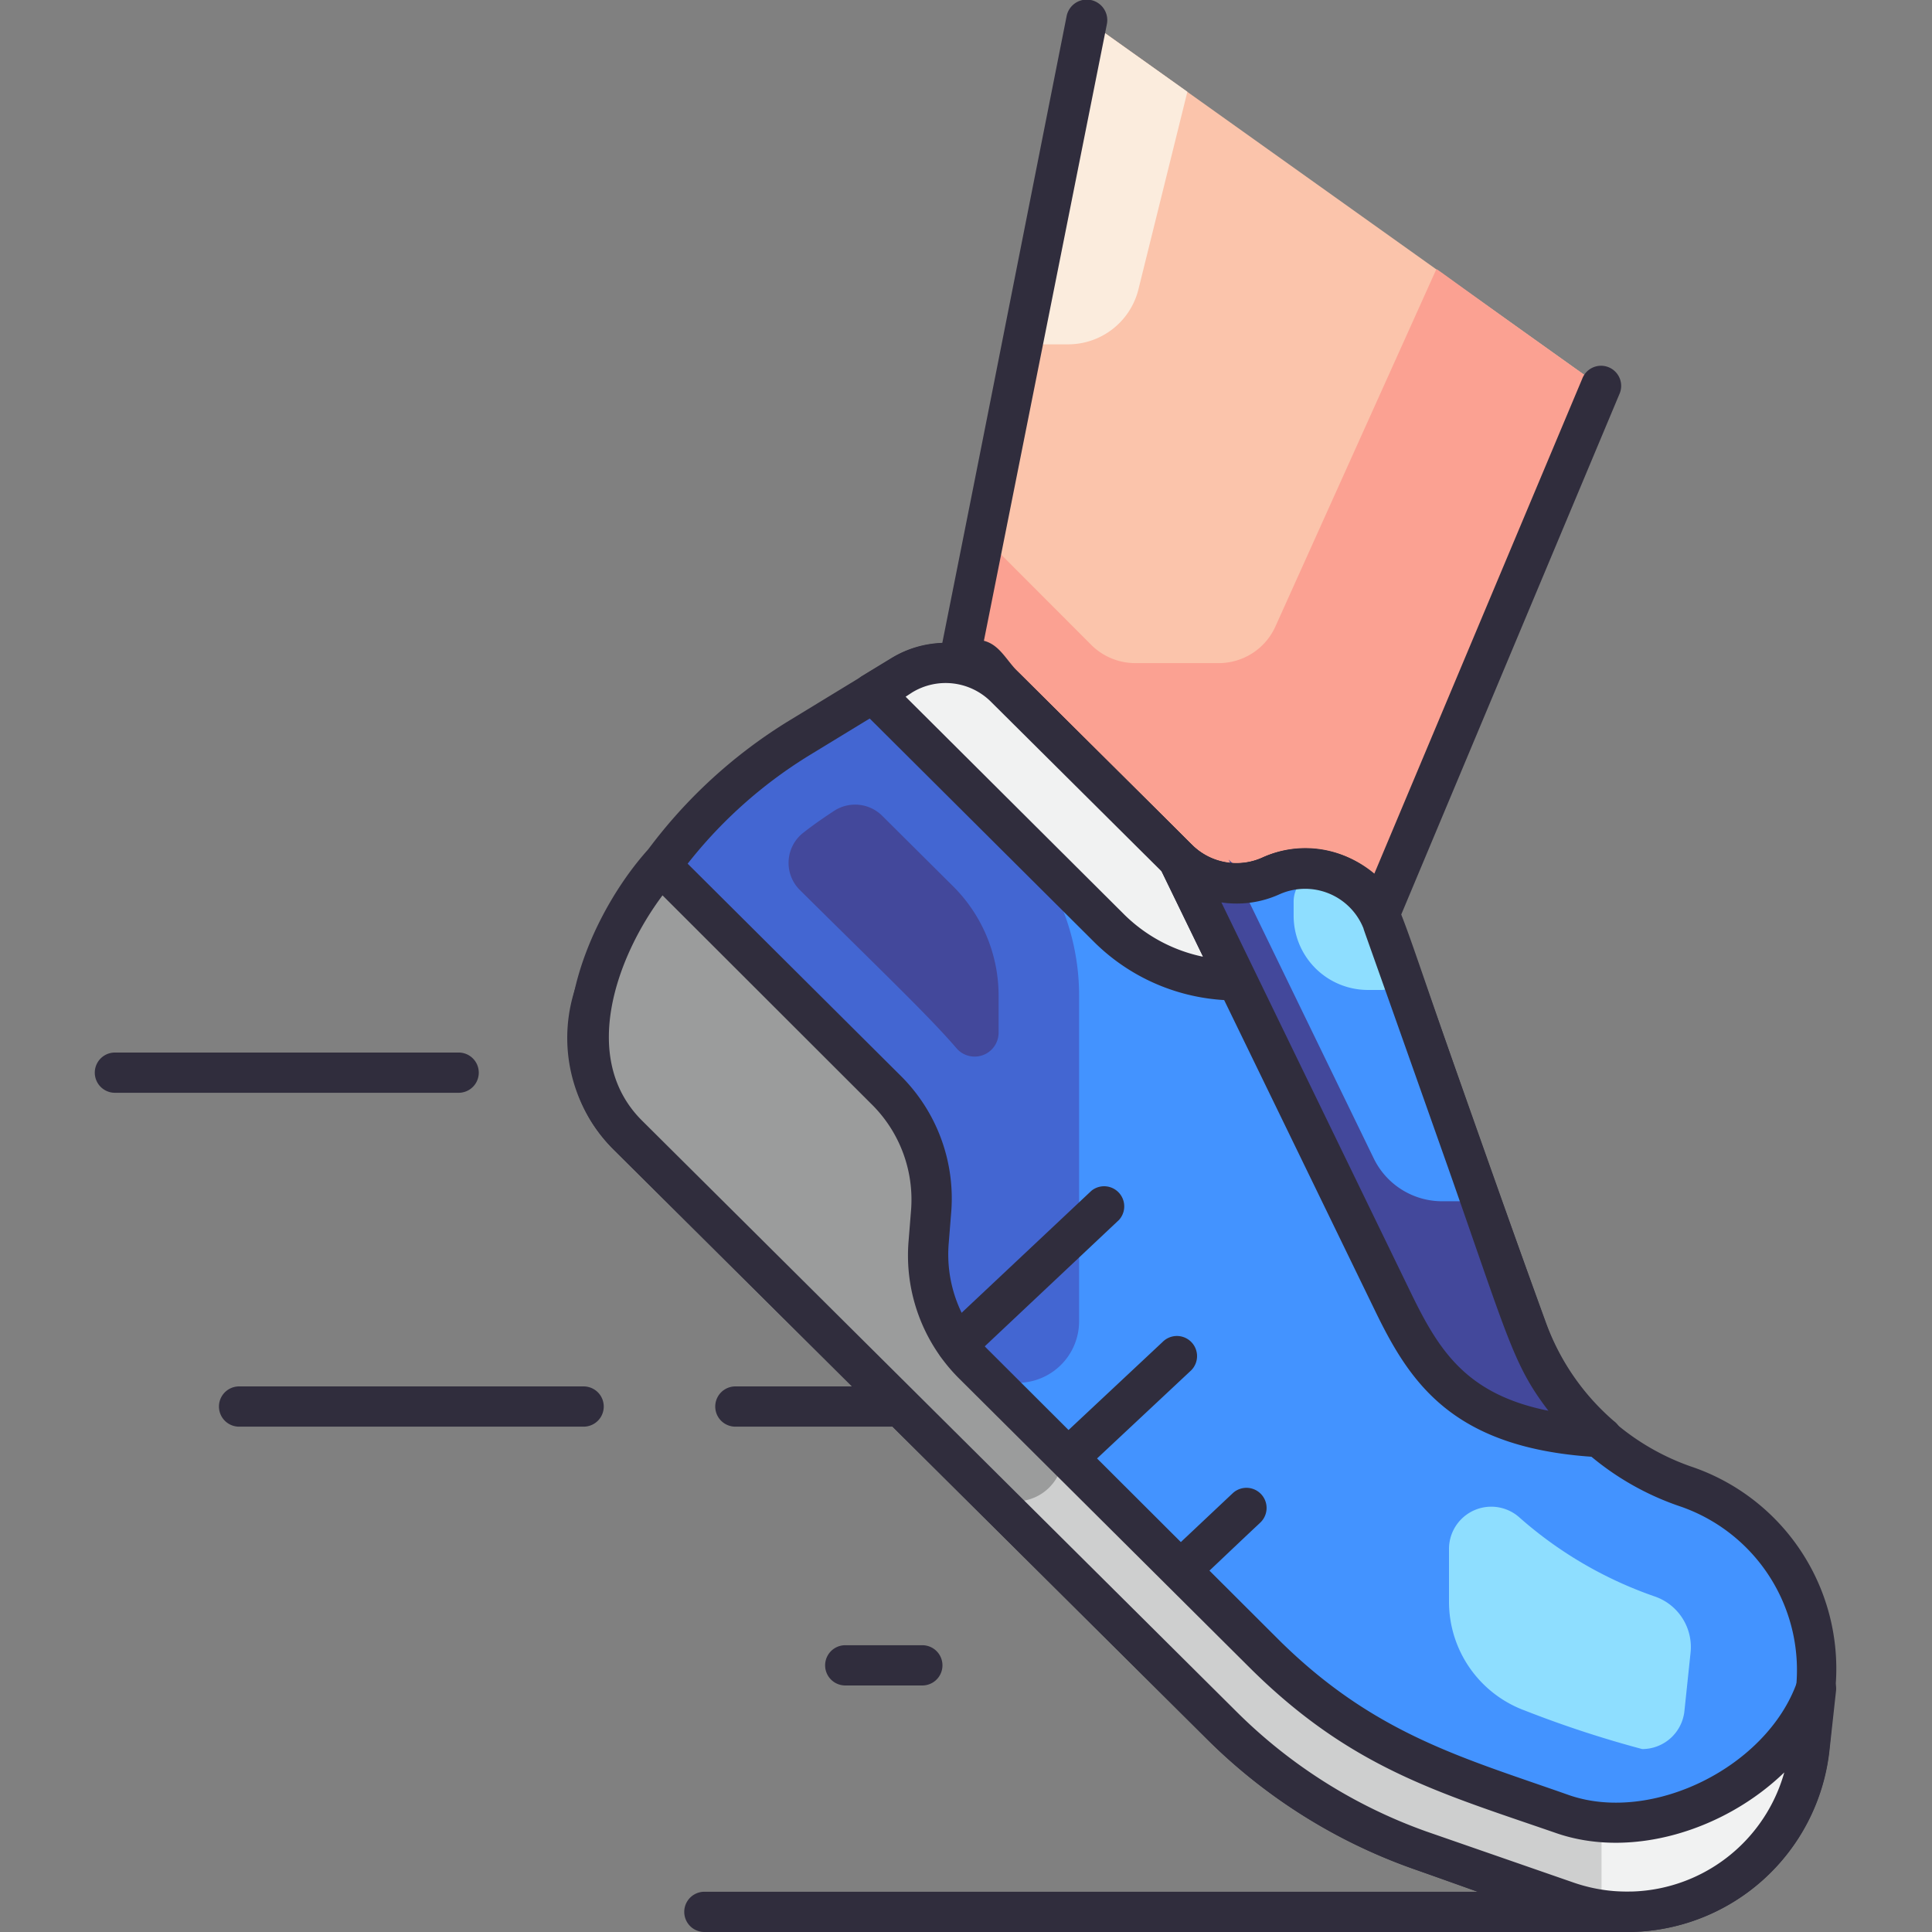 <svg xmlns="http://www.w3.org/2000/svg" viewBox="0 0 96 96" id="running"><rect x="0" y="0" width="96" height="96" fill="#808080" stroke="none"/><path fill="#fbc4ab" d="M79.54,19.21l-11,26.24c-1.18-2.74-4.22-2.45-5.38-1.92a4.1,4.1,0,0,1-4.59-.82L50,34.17c-1.1-1.1-.85-1.67-2.3-1.23L54,1Z"></path><path fill="#fbecdd" d="M59,4.56l-2.43,9.81a3.6,3.6,0,0,1-3.5,2.74H50.8c0-.1-.08.37,3.2-16.11Z"></path><path fill="#fba192" d="M79.54,19.21l-11,26.24c-1.18-2.74-4.22-2.45-5.38-1.92a4.1,4.1,0,0,1-4.59-.82L50,34.17c-1.1-1.1-.85-1.67-2.3-1.23l1.23-6.2,5.3,5.31a3.1,3.1,0,0,0,2.18.9h4.15a3.09,3.09,0,0,0,2.81-1.81l8-17.76C71.45,13.38,71.24,13.3,79.54,19.21Z"></path><path fill="#302d3d" d="M67.6,45.85a2.56,2.56,0,0,0-1.46-1.46,3.72,3.72,0,0,0-2.59,0,5.14,5.14,0,0,1-5.71-1c-11.07-11-8.33-8.22-9.5-9.62l-.4.1a1,1,0,0,1-1.27-1.16C49.18,20.14,49.39,19,53,.8a1,1,0,0,1,2,.4L48.89,31.84c.81.21,1.12,1,1.77,1.62L59.25,42a3.13,3.13,0,0,0,3.48.62,5.31,5.31,0,0,1,5.56.79L78.62,18.82a1,1,0,1,1,1.84.78l-11,26.24A1,1,0,0,1,67.6,45.85Z"></path><path fill="#4393ff" d="M83.67,73.8a9.66,9.66,0,0,1,6.56,10.26l-.33,2.85a9.12,9.12,0,0,1-12.08,7.57c-7.46-2.63-12.08-3.73-17.13-8.74L31.19,56.41a6.82,6.82,0,0,1-1.57-7.24A23.91,23.91,0,0,1,39.73,36.65l5.07-3.09a4.22,4.22,0,0,1,5.16.61l8.59,8.54a4.08,4.08,0,0,0,4.59.82,4.11,4.11,0,0,1,5.57,2.36c3.94,11.12,6,16.91,7.16,20.19A12.8,12.8,0,0,0,83.67,73.8Z"></path><path fill="#4366d2" d="M53.62,49.47V65.65a3.06,3.06,0,0,1-5.22,2.17,7.64,7.64,0,0,1-2.25-6.11l.12-1.5A7.71,7.71,0,0,0,44,54.12L32.85,43c3.19-4.43,6.47-6.11,10.52-8.58l6.82,6.79A11.65,11.65,0,0,1,53.62,49.47Z"></path><path fill="#43489b" d="M47.53,52.09c-1.32-1.54-3.55-3.67-7.78-7.86a1.9,1.9,0,0,1,.15-2.84c.56-.44,1.09-.8,1.58-1.12a1.91,1.91,0,0,1,2.36.27l3.53,3.51a7.67,7.67,0,0,1,2.25,5.42v1.85A1.19,1.19,0,0,1,47.53,52.09Z"></path><path fill="#8edeff" d="M82.26,79.34a20.05,20.05,0,0,1-6.74-3.92A2.1,2.1,0,0,0,72,77v2.6A5.76,5.76,0,0,0,75.78,85a54.25,54.25,0,0,0,5.82,1.91A2.11,2.11,0,0,0,83.7,85L84,82.15A2.66,2.66,0,0,0,82.26,79.34Z"></path><path fill="#302d3d" d="M80.86,96c-2.3,0-3.14-.5-10.67-3.15A27.45,27.45,0,0,1,60,86.44L30.49,57.12a7.83,7.83,0,0,1-1.8-8.31,25,25,0,0,1,10.52-13l5.07-3.09a5.2,5.2,0,0,1,6.38.75L59.25,42a3.09,3.09,0,0,0,3.47.62,5.11,5.11,0,0,1,6.93,2.93c3.08,8.7,6.11,17.31,7.16,20.19a11.82,11.82,0,0,0,7.36,7.18,10.6,10.6,0,0,1,7,11.26L90.89,87A10.11,10.11,0,0,1,80.86,96ZM45.32,34.42l-5.07,3.09a22.92,22.92,0,0,0-9.69,12A5.81,5.81,0,0,0,31.9,55.7L61.4,85A25.4,25.4,0,0,0,70.85,91l7.3,2.57A8.12,8.12,0,0,0,88.91,86.8L89.23,84a8.6,8.6,0,0,0-5.72-9.14,13.8,13.8,0,0,1-8.58-8.39c-1.12-3.08-3.53-9.94-7.17-20.2a3.09,3.09,0,0,0-4.2-1.78,5.13,5.13,0,0,1-5.72-1l-8.59-8.54A3.19,3.19,0,0,0,45.32,34.42Z"></path><path fill="#f1f2f2" d="M61.46,48.71a8.87,8.87,0,0,1-6.32-2.57L43.37,34.44l1.43-.88a4.2,4.2,0,0,1,5.15.61l8.6,8.55Z"></path><path fill="#302d3d" d="M61.41,49.71a10,10,0,0,1-7-2.86L42.66,35.15a1,1,0,0,1,.19-1.57l1.43-.87a5.18,5.18,0,0,1,6.38.75c9.42,9.36,8.68,8.6,8.79,8.82l2.91,6A1,1,0,0,1,61.41,49.71ZM45,34.62,55.85,45.43a7.84,7.84,0,0,0,3.93,2.11L57.72,43.3l-8.47-8.42a3.19,3.19,0,0,0-3.93-.47Z"></path><path fill="#cecfcf" d="M77.82,94.48c-7.44-2.62-12.08-3.72-17.13-8.75L31.19,56.41c-3.78-3.76-1.32-10,1.64-13.4.1,0-.18-.2,11.18,11.11a7.67,7.67,0,0,1,2.25,6.09l-.12,1.5a7.66,7.66,0,0,0,2.26,6.11L62.8,82.16c4.9,4.86,9.3,6,14.81,8,4.84,1.7,11-1.63,12.62-6.21l-.33,3A9.11,9.11,0,0,1,77.82,94.48Z"></path><path fill="#9b9c9c" d="M52.83,72.25h0L48.4,67.82a7.66,7.66,0,0,1-2.26-6.11l.12-1.5A7.67,7.67,0,0,0,44,54.12C32.76,42.93,32.93,43,32.83,43c-3,3.38-5.42,9.64-1.64,13.4L48.81,73.92A2.36,2.36,0,0,0,52.83,72.25Z"></path><path fill="#f1f2f2" d="M79.58,90.55V94.9a9.11,9.11,0,0,0,10.32-8l.33-3C88.82,87.9,84,90.93,79.58,90.55Z"></path><path fill="#302d3d" d="M80.86,96c-2.3,0-3.13-.49-10.67-3.15A27.57,27.57,0,0,1,60,86.44L30.49,57.12c-4.42-4.39-1.37-11.39,1.59-14.77a1,1,0,0,1,1.47-.05L44.71,53.41a8.59,8.59,0,0,1,2.55,6.89l-.12,1.49a6.66,6.66,0,0,0,2,5.32L63.51,81.45c4.75,4.72,9.16,5.88,14.43,7.74,4.13,1.45,9.85-1.38,11.35-5.6a1,1,0,0,1,1.94.44l-.33,3A10.12,10.12,0,0,1,80.86,96Zm-2.71-2.47a8.11,8.11,0,0,0,10.51-5.46c-3,2.9-7.64,4.32-11.38,3-5.79-2-10.17-3.22-15.18-8.2L47.69,68.53a8.63,8.63,0,0,1-2.54-6.9l.12-1.5a6.66,6.66,0,0,0-2-5.3L32.92,44.49c-2.25,3-4.16,8.09-1,11.21L61.39,85A25.5,25.5,0,0,0,70.86,91Z"></path><path fill="#43489b" d="M79.54,71.41c-6.55-.34-8.51-3-10.27-6.63L58.55,42.71a4.1,4.1,0,0,0,4.59.82,4.11,4.11,0,0,1,5.38,1.92c.13.24,6.27,17.67,7.34,20.63A12.9,12.9,0,0,0,79.54,71.41Z"></path><path fill="#4393ff" d="M73.59,59.69H71.65a3.78,3.78,0,0,1-3.39-2.13L61.62,43.89a4.07,4.07,0,0,0,1.52-.36,4.11,4.11,0,0,1,5.56,2.34s0,0,0,0C70.84,51.9,72.41,56.35,73.59,59.69Z"></path><path fill="#43489b" d="M62.68 43.7a4.71 4.71 0 013.42-.34A4.69 4.69 0 0162.68 43.7zM62.68 43.7a3.53 3.53 0 01-1.06.19l-.57-1.18A4 4 0 0062.68 43.7z"></path><path fill="#8edeff" d="M68.64,49.19A.87.87,0,0,0,69.46,48c-.87-2.46-.75-2.13-.76-2.16a4.08,4.08,0,0,0-2.42-2.44,1.49,1.49,0,0,0-2,1.44v.63A3.69,3.69,0,0,0,68,49.19Z"></path><path fill="#302d3d" d="M79.49 72.41c-7.22-.38-9.38-3.62-11.12-7.19L57.65 43.15A1 1 0 0159.25 42a3.15 3.15 0 003.48.61A5.12 5.12 0 0168.81 44c1.1 1.34.8 1.9 8 21.7a11.77 11.77 0 003.38 4.91A1 1 0 0179.49 72.41zM60.69 44.84l9.47 19.51c1.37 2.8 2.74 4.94 6.78 5.75-1.74-2.27-2-3.58-5-12.12-4.31-12.2-4.16-11.72-4.19-11.85a3.12 3.12 0 00-4.18-1.69A5.14 5.14 0 0160.69 44.84zM47.56 67.82a1 1 0 01-.69-1.73l7.36-6.92a1 1 0 011.37 1.45l-7.36 6.93A1 1 0 0147.56 67.82zM53.12 73.41a1 1 0 01-.69-1.73l5.34-5a1 1 0 011.42 0 1 1 0 010 1.41l-5.34 5A1 1 0 0153.12 73.41zM58.67 79A1 1 0 0158 77.26l3.25-3.06a1 1 0 011.37 1.46C59.06 79 59.21 79 58.67 79zM80.94 96H35a1 1 0 010-2h46a1 1 0 010 2zM45.78 83.75H42a1 1 0 010-2h3.83a1 1 0 010 2zM29 70.89H11.88a1 1 0 110-2H29a1 1 0 010 2zM44.75 70.89H36.54a1 1 0 010-2h8.21a1 1 0 010 2zM22.79 54.3H5.71a1 1 0 010-2H22.79a1 1 0 110 2z"></path></svg>